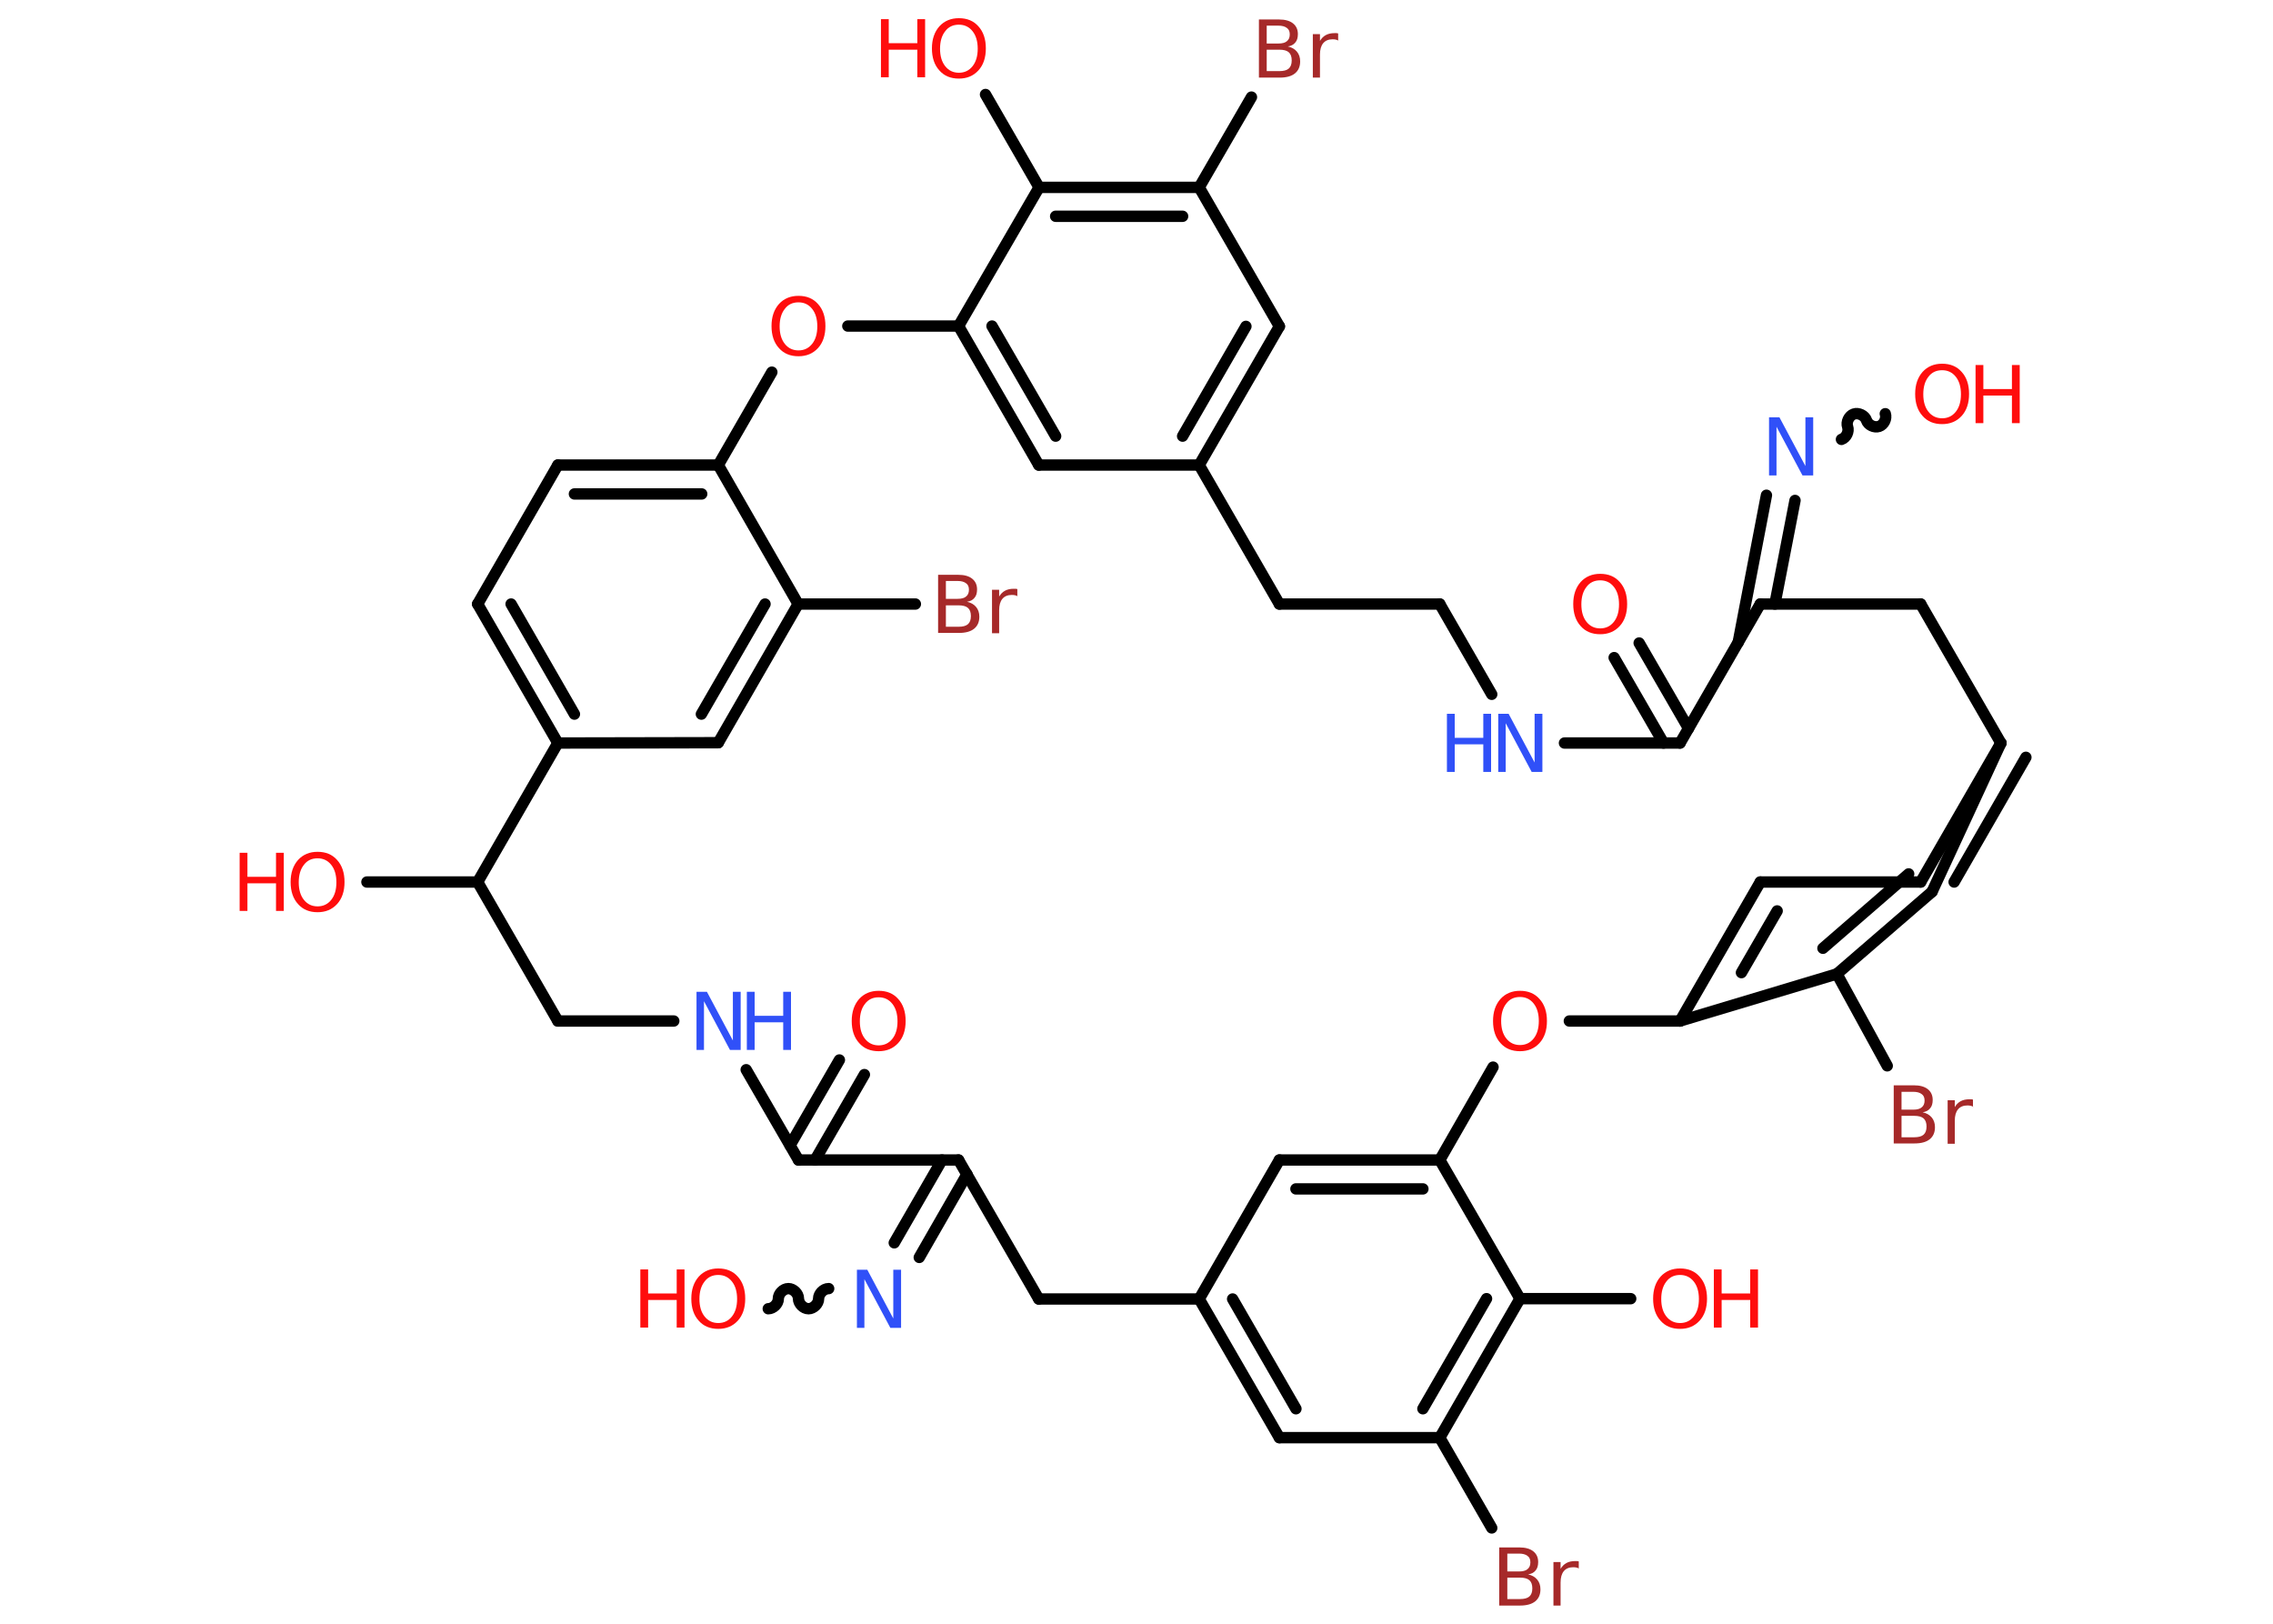 <?xml version='1.0' encoding='UTF-8'?>
<!DOCTYPE svg PUBLIC "-//W3C//DTD SVG 1.1//EN" "http://www.w3.org/Graphics/SVG/1.1/DTD/svg11.dtd">
<svg version='1.2' xmlns='http://www.w3.org/2000/svg' xmlns:xlink='http://www.w3.org/1999/xlink' width='70.0mm' height='50.0mm' viewBox='0 0 70.0 50.0'>
  <desc>Generated by the Chemistry Development Kit (http://github.com/cdk)</desc>
  <g stroke-linecap='round' stroke-linejoin='round' stroke='#000000' stroke-width='.35' fill='#FF0D0D'>
    <rect x='.0' y='.0' width='70.0' height='50.0' fill='#FFFFFF' stroke='none'/>
    <g id='mol1' class='mol'>
      <g id='mol1bnd1' class='bond'>
        <line x1='50.48' y1='19.8' x2='52.0' y2='22.43'/>
        <line x1='49.71' y1='20.25' x2='51.23' y2='22.88'/>
      </g>
      <line id='mol1bnd2' class='bond' x1='51.74' y1='22.88' x2='48.18' y2='22.88'/>
      <line id='mol1bnd3' class='bond' x1='45.94' y1='21.38' x2='44.34' y2='18.6'/>
      <line id='mol1bnd4' class='bond' x1='44.34' y1='18.6' x2='39.4' y2='18.6'/>
      <line id='mol1bnd5' class='bond' x1='39.4' y1='18.6' x2='36.93' y2='14.32'/>
      <g id='mol1bnd6' class='bond'>
        <line x1='36.93' y1='14.32' x2='39.4' y2='10.05'/>
        <line x1='36.42' y1='13.43' x2='38.37' y2='10.05'/>
      </g>
      <line id='mol1bnd7' class='bond' x1='39.4' y1='10.05' x2='36.93' y2='5.77'/>
      <line id='mol1bnd8' class='bond' x1='36.93' y1='5.77' x2='38.54' y2='2.99'/>
      <g id='mol1bnd9' class='bond'>
        <line x1='36.93' y1='5.77' x2='32.0' y2='5.77'/>
        <line x1='36.42' y1='6.66' x2='32.51' y2='6.66'/>
      </g>
      <line id='mol1bnd10' class='bond' x1='32.0' y1='5.77' x2='30.35' y2='2.91'/>
      <line id='mol1bnd11' class='bond' x1='32.0' y1='5.77' x2='29.52' y2='10.04'/>
      <g id='mol1bnd12' class='bond'>
        <line x1='29.52' y1='10.04' x2='31.99' y2='14.32'/>
        <line x1='30.55' y1='10.04' x2='32.51' y2='13.43'/>
      </g>
      <line id='mol1bnd13' class='bond' x1='36.93' y1='14.32' x2='31.99' y2='14.32'/>
      <line id='mol1bnd14' class='bond' x1='29.52' y1='10.04' x2='26.11' y2='10.04'/>
      <line id='mol1bnd15' class='bond' x1='23.77' y1='11.46' x2='22.12' y2='14.32'/>
      <g id='mol1bnd16' class='bond'>
        <line x1='22.12' y1='14.32' x2='17.18' y2='14.32'/>
        <line x1='21.61' y1='15.21' x2='17.69' y2='15.21'/>
      </g>
      <line id='mol1bnd17' class='bond' x1='17.18' y1='14.32' x2='14.71' y2='18.6'/>
      <g id='mol1bnd18' class='bond'>
        <line x1='14.71' y1='18.6' x2='17.18' y2='22.88'/>
        <line x1='15.74' y1='18.6' x2='17.69' y2='21.99'/>
      </g>
      <line id='mol1bnd19' class='bond' x1='17.18' y1='22.88' x2='22.12' y2='22.87'/>
      <g id='mol1bnd20' class='bond'>
        <line x1='22.12' y1='22.87' x2='24.58' y2='18.6'/>
        <line x1='21.6' y1='21.99' x2='23.56' y2='18.6'/>
      </g>
      <line id='mol1bnd21' class='bond' x1='22.12' y1='14.32' x2='24.58' y2='18.6'/>
      <line id='mol1bnd22' class='bond' x1='24.58' y1='18.6' x2='28.19' y2='18.6'/>
      <line id='mol1bnd23' class='bond' x1='17.18' y1='22.88' x2='14.71' y2='27.16'/>
      <line id='mol1bnd24' class='bond' x1='14.71' y1='27.16' x2='11.3' y2='27.16'/>
      <line id='mol1bnd25' class='bond' x1='14.71' y1='27.16' x2='17.18' y2='31.44'/>
      <line id='mol1bnd26' class='bond' x1='17.18' y1='31.44' x2='20.75' y2='31.44'/>
      <line id='mol1bnd27' class='bond' x1='22.98' y1='32.94' x2='24.59' y2='35.72'/>
      <g id='mol1bnd28' class='bond'>
        <line x1='24.33' y1='35.27' x2='25.85' y2='32.64'/>
        <line x1='25.1' y1='35.72' x2='26.62' y2='33.09'/>
      </g>
      <line id='mol1bnd29' class='bond' x1='24.59' y1='35.72' x2='29.52' y2='35.72'/>
      <g id='mol1bnd30' class='bond'>
        <line x1='29.78' y1='36.16' x2='28.31' y2='38.72'/>
        <line x1='29.01' y1='35.72' x2='27.54' y2='38.27'/>
      </g>
      <path id='mol1bnd31' class='bond' d='M23.66 40.3c.15 .0 .31 -.15 .31 -.31c.0 -.15 .15 -.31 .31 -.31c.15 .0 .31 .15 .31 .31c-.0 .15 .15 .31 .31 .31c.15 .0 .31 -.15 .31 -.31c.0 -.15 .15 -.31 .31 -.31' fill='none' stroke='#000000' stroke-width='.35'/>
      <line id='mol1bnd32' class='bond' x1='29.52' y1='35.72' x2='31.99' y2='40.0'/>
      <line id='mol1bnd33' class='bond' x1='31.99' y1='40.0' x2='36.93' y2='40.0'/>
      <g id='mol1bnd34' class='bond'>
        <line x1='36.93' y1='40.0' x2='39.4' y2='44.27'/>
        <line x1='37.96' y1='40.0' x2='39.91' y2='43.38'/>
      </g>
      <line id='mol1bnd35' class='bond' x1='39.4' y1='44.27' x2='44.34' y2='44.27'/>
      <line id='mol1bnd36' class='bond' x1='44.34' y1='44.27' x2='45.94' y2='47.05'/>
      <g id='mol1bnd37' class='bond'>
        <line x1='44.34' y1='44.27' x2='46.81' y2='39.99'/>
        <line x1='43.82' y1='43.38' x2='45.78' y2='39.99'/>
      </g>
      <line id='mol1bnd38' class='bond' x1='46.81' y1='39.99' x2='50.22' y2='39.99'/>
      <line id='mol1bnd39' class='bond' x1='46.81' y1='39.99' x2='44.34' y2='35.72'/>
      <g id='mol1bnd40' class='bond'>
        <line x1='44.34' y1='35.72' x2='39.4' y2='35.72'/>
        <line x1='43.82' y1='36.61' x2='39.91' y2='36.61'/>
      </g>
      <line id='mol1bnd41' class='bond' x1='36.93' y1='40.0' x2='39.4' y2='35.72'/>
      <line id='mol1bnd42' class='bond' x1='44.34' y1='35.72' x2='45.98' y2='32.86'/>
      <line id='mol1bnd43' class='bond' x1='48.33' y1='31.44' x2='51.74' y2='31.44'/>
      <g id='mol1bnd44' class='bond'>
        <line x1='54.21' y1='27.16' x2='51.74' y2='31.44'/>
        <line x1='54.73' y1='28.05' x2='53.63' y2='29.95'/>
      </g>
      <line id='mol1bnd45' class='bond' x1='54.21' y1='27.16' x2='59.15' y2='27.16'/>
      <g id='mol1bnd46' class='bond'>
        <line x1='61.62' y1='22.88' x2='59.15' y2='27.16'/>
        <line x1='62.39' y1='23.32' x2='60.18' y2='27.16'/>
      </g>
      <line id='mol1bnd47' class='bond' x1='61.62' y1='22.88' x2='59.5' y2='27.46'/>
      <g id='mol1bnd48' class='bond'>
        <line x1='56.57' y1='29.99' x2='59.5' y2='27.46'/>
        <line x1='56.14' y1='29.2' x2='58.78' y2='26.91'/>
      </g>
      <line id='mol1bnd49' class='bond' x1='51.74' y1='31.44' x2='56.57' y2='29.99'/>
      <line id='mol1bnd50' class='bond' x1='56.57' y1='29.99' x2='58.12' y2='32.82'/>
      <line id='mol1bnd51' class='bond' x1='61.62' y1='22.88' x2='59.15' y2='18.6'/>
      <line id='mol1bnd52' class='bond' x1='59.15' y1='18.6' x2='54.21' y2='18.6'/>
      <line id='mol1bnd53' class='bond' x1='51.74' y1='22.88' x2='54.21' y2='18.6'/>
      <g id='mol1bnd54' class='bond'>
        <line x1='53.53' y1='19.78' x2='54.4' y2='15.25'/>
        <line x1='54.66' y1='18.6' x2='55.28' y2='15.41'/>
      </g>
      <path id='mol1bnd55' class='bond' d='M58.06 12.74c.05 .15 -.04 .34 -.19 .39c-.15 .05 -.34 -.04 -.39 -.19c-.05 -.15 -.25 -.24 -.39 -.19c-.15 .05 -.24 .25 -.19 .39c.05 .15 -.04 .34 -.19 .39' fill='none' stroke='#000000' stroke-width='.35'/>
      <path id='mol1atm1' class='atom' d='M49.28 17.87q-.27 .0 -.42 .2q-.16 .2 -.16 .54q.0 .34 .16 .54q.16 .2 .42 .2q.26 .0 .42 -.2q.16 -.2 .16 -.54q.0 -.34 -.16 -.54q-.16 -.2 -.42 -.2zM49.28 17.67q.38 .0 .6 .25q.23 .25 .23 .68q.0 .43 -.23 .68q-.23 .25 -.6 .25q-.38 .0 -.6 -.25q-.23 -.25 -.23 -.68q.0 -.42 .23 -.68q.23 -.25 .6 -.25z' stroke='none'/>
      <g id='mol1atm3' class='atom'>
        <path d='M46.13 21.98h.33l.8 1.5v-1.5h.24v1.79h-.33l-.8 -1.5v1.5h-.23v-1.79z' stroke='none' fill='#3050F8'/>
        <path d='M44.56 21.98h.24v.74h.88v-.74h.24v1.79h-.24v-.85h-.88v.85h-.24v-1.79z' stroke='none' fill='#3050F8'/>
      </g>
      <path id='mol1atm9' class='atom' d='M39.01 1.53v.66h.39q.2 .0 .29 -.08q.09 -.08 .09 -.25q.0 -.17 -.09 -.25q-.09 -.08 -.29 -.08h-.39zM39.01 .8v.54h.36q.18 .0 .26 -.07q.09 -.07 .09 -.21q.0 -.14 -.09 -.2q-.09 -.07 -.26 -.07h-.36zM38.77 .6h.62q.28 .0 .43 .12q.15 .12 .15 .33q.0 .17 -.08 .26q-.08 .1 -.23 .12q.18 .04 .28 .16q.1 .12 .1 .3q.0 .24 -.16 .37q-.16 .13 -.47 .13h-.64v-1.79zM41.22 1.25q-.04 -.02 -.08 -.03q-.04 -.01 -.1 -.01q-.19 .0 -.29 .12q-.1 .12 -.1 .35v.71h-.22v-1.34h.22v.21q.07 -.12 .18 -.18q.11 -.06 .27 -.06q.02 .0 .05 .0q.03 .0 .06 .01v.23z' stroke='none' fill='#A62929'/>
      <g id='mol1atm11' class='atom'>
        <path d='M29.53 .76q-.27 .0 -.42 .2q-.16 .2 -.16 .54q.0 .34 .16 .54q.16 .2 .42 .2q.26 .0 .42 -.2q.16 -.2 .16 -.54q.0 -.34 -.16 -.54q-.16 -.2 -.42 -.2zM29.53 .56q.38 .0 .6 .25q.23 .25 .23 .68q.0 .43 -.23 .68q-.23 .25 -.6 .25q-.38 .0 -.6 -.25q-.23 -.25 -.23 -.68q.0 -.42 .23 -.68q.23 -.25 .6 -.25z' stroke='none'/>
        <path d='M27.13 .59h.24v.74h.88v-.74h.24v1.79h-.24v-.85h-.88v.85h-.24v-1.79z' stroke='none'/>
      </g>
      <path id='mol1atm14' class='atom' d='M24.59 9.31q-.27 .0 -.42 .2q-.16 .2 -.16 .54q.0 .34 .16 .54q.16 .2 .42 .2q.26 .0 .42 -.2q.16 -.2 .16 -.54q.0 -.34 -.16 -.54q-.16 -.2 -.42 -.2zM24.59 9.11q.38 .0 .6 .25q.23 .25 .23 .68q.0 .43 -.23 .68q-.23 .25 -.6 .25q-.38 .0 -.6 -.25q-.23 -.25 -.23 -.68q.0 -.42 .23 -.68q.23 -.25 .6 -.25z' stroke='none'/>
      <path id='mol1atm21' class='atom' d='M29.13 18.64v.66h.39q.2 .0 .29 -.08q.09 -.08 .09 -.25q.0 -.17 -.09 -.25q-.09 -.08 -.29 -.08h-.39zM29.13 17.9v.54h.36q.18 .0 .26 -.07q.09 -.07 .09 -.21q.0 -.14 -.09 -.2q-.09 -.07 -.26 -.07h-.36zM28.89 17.7h.62q.28 .0 .43 .12q.15 .12 .15 .33q.0 .17 -.08 .26q-.08 .1 -.23 .12q.18 .04 .28 .16q.1 .12 .1 .3q.0 .24 -.16 .37q-.16 .13 -.47 .13h-.64v-1.79zM31.34 18.36q-.04 -.02 -.08 -.03q-.04 -.01 -.1 -.01q-.19 .0 -.29 .12q-.1 .12 -.1 .35v.71h-.22v-1.34h.22v.21q.07 -.12 .18 -.18q.11 -.06 .27 -.06q.02 .0 .05 .0q.03 .0 .06 .01v.23z' stroke='none' fill='#A62929'/>
      <g id='mol1atm23' class='atom'>
        <path d='M9.78 26.43q-.27 .0 -.42 .2q-.16 .2 -.16 .54q.0 .34 .16 .54q.16 .2 .42 .2q.26 .0 .42 -.2q.16 -.2 .16 -.54q.0 -.34 -.16 -.54q-.16 -.2 -.42 -.2zM9.78 26.23q.38 .0 .6 .25q.23 .25 .23 .68q.0 .43 -.23 .68q-.23 .25 -.6 .25q-.38 .0 -.6 -.25q-.23 -.25 -.23 -.68q.0 -.42 .23 -.68q.23 -.25 .6 -.25z' stroke='none'/>
        <path d='M7.38 26.26h.24v.74h.88v-.74h.24v1.79h-.24v-.85h-.88v.85h-.24v-1.79z' stroke='none'/>
      </g>
      <g id='mol1atm25' class='atom'>
        <path d='M21.44 30.54h.33l.8 1.5v-1.5h.24v1.79h-.33l-.8 -1.5v1.5h-.23v-1.79z' stroke='none' fill='#3050F8'/>
        <path d='M23.0 30.54h.24v.74h.88v-.74h.24v1.79h-.24v-.85h-.88v.85h-.24v-1.79z' stroke='none' fill='#3050F8'/>
      </g>
      <path id='mol1atm27' class='atom' d='M27.06 30.71q-.27 .0 -.42 .2q-.16 .2 -.16 .54q.0 .34 .16 .54q.16 .2 .42 .2q.26 .0 .42 -.2q.16 -.2 .16 -.54q.0 -.34 -.16 -.54q-.16 -.2 -.42 -.2zM27.06 30.51q.38 .0 .6 .25q.23 .25 .23 .68q.0 .43 -.23 .68q-.23 .25 -.6 .25q-.38 .0 -.6 -.25q-.23 -.25 -.23 -.68q.0 -.42 .23 -.68q.23 -.25 .6 -.25z' stroke='none'/>
      <path id='mol1atm29' class='atom' d='M26.38 39.1h.33l.8 1.5v-1.5h.24v1.79h-.33l-.8 -1.5v1.5h-.23v-1.79z' stroke='none' fill='#3050F8'/>
      <g id='mol1atm30' class='atom'>
        <path d='M22.12 39.26q-.27 .0 -.42 .2q-.16 .2 -.16 .54q.0 .34 .16 .54q.16 .2 .42 .2q.26 .0 .42 -.2q.16 -.2 .16 -.54q.0 -.34 -.16 -.54q-.16 -.2 -.42 -.2zM22.12 39.06q.38 .0 .6 .25q.23 .25 .23 .68q.0 .43 -.23 .68q-.23 .25 -.6 .25q-.38 .0 -.6 -.25q-.23 -.25 -.23 -.68q.0 -.42 .23 -.68q.23 -.25 .6 -.25z' stroke='none'/>
        <path d='M19.72 39.09h.24v.74h.88v-.74h.24v1.79h-.24v-.85h-.88v.85h-.24v-1.79z' stroke='none'/>
      </g>
      <path id='mol1atm35' class='atom' d='M46.42 48.58v.66h.39q.2 .0 .29 -.08q.09 -.08 .09 -.25q.0 -.17 -.09 -.25q-.09 -.08 -.29 -.08h-.39zM46.42 47.85v.54h.36q.18 .0 .26 -.07q.09 -.07 .09 -.21q.0 -.14 -.09 -.2q-.09 -.07 -.26 -.07h-.36zM46.17 47.65h.62q.28 .0 .43 .12q.15 .12 .15 .33q.0 .17 -.08 .26q-.08 .1 -.23 .12q.18 .04 .28 .16q.1 .12 .1 .3q.0 .24 -.16 .37q-.16 .13 -.47 .13h-.64v-1.79zM48.63 48.3q-.04 -.02 -.08 -.03q-.04 -.01 -.1 -.01q-.19 .0 -.29 .12q-.1 .12 -.1 .35v.71h-.22v-1.34h.22v.21q.07 -.12 .18 -.18q.11 -.06 .27 -.06q.02 .0 .05 .0q.03 .0 .06 .01v.23z' stroke='none' fill='#A62929'/>
      <g id='mol1atm37' class='atom'>
        <path d='M51.74 39.26q-.27 .0 -.42 .2q-.16 .2 -.16 .54q.0 .34 .16 .54q.16 .2 .42 .2q.26 .0 .42 -.2q.16 -.2 .16 -.54q.0 -.34 -.16 -.54q-.16 -.2 -.42 -.2zM51.74 39.06q.38 .0 .6 .25q.23 .25 .23 .68q.0 .43 -.23 .68q-.23 .25 -.6 .25q-.38 .0 -.6 -.25q-.23 -.25 -.23 -.68q.0 -.42 .23 -.68q.23 -.25 .6 -.25z' stroke='none'/>
        <path d='M52.78 39.09h.24v.74h.88v-.74h.24v1.79h-.24v-.85h-.88v.85h-.24v-1.79z' stroke='none'/>
      </g>
      <path id='mol1atm40' class='atom' d='M46.81 30.7q-.27 .0 -.42 .2q-.16 .2 -.16 .54q.0 .34 .16 .54q.16 .2 .42 .2q.26 .0 .42 -.2q.16 -.2 .16 -.54q.0 -.34 -.16 -.54q-.16 -.2 -.42 -.2zM46.81 30.51q.38 .0 .6 .25q.23 .25 .23 .68q.0 .43 -.23 .68q-.23 .25 -.6 .25q-.38 .0 -.6 -.25q-.23 -.25 -.23 -.68q.0 -.42 .23 -.68q.23 -.25 .6 -.25z' stroke='none'/>
      <path id='mol1atm47' class='atom' d='M58.56 34.36v.66h.39q.2 .0 .29 -.08q.09 -.08 .09 -.25q.0 -.17 -.09 -.25q-.09 -.08 -.29 -.08h-.39zM58.56 33.63v.54h.36q.18 .0 .26 -.07q.09 -.07 .09 -.21q.0 -.14 -.09 -.2q-.09 -.07 -.26 -.07h-.36zM58.32 33.42h.62q.28 .0 .43 .12q.15 .12 .15 .33q.0 .17 -.08 .26q-.08 .1 -.23 .12q.18 .04 .28 .16q.1 .12 .1 .3q.0 .24 -.16 .37q-.16 .13 -.47 .13h-.64v-1.79zM60.77 34.08q-.04 -.02 -.08 -.03q-.04 -.01 -.1 -.01q-.19 .0 -.29 .12q-.1 .12 -.1 .35v.71h-.22v-1.34h.22v.21q.07 -.12 .18 -.18q.11 -.06 .27 -.06q.02 .0 .05 .0q.03 .0 .06 .01v.23z' stroke='none' fill='#A62929'/>
      <path id='mol1atm50' class='atom' d='M54.47 12.85h.33l.8 1.5v-1.5h.24v1.79h-.33l-.8 -1.5v1.5h-.23v-1.79z' stroke='none' fill='#3050F8'/>
      <g id='mol1atm51' class='atom'>
        <path d='M59.81 11.4q-.27 .0 -.42 .2q-.16 .2 -.16 .54q.0 .34 .16 .54q.16 .2 .42 .2q.26 .0 .42 -.2q.16 -.2 .16 -.54q.0 -.34 -.16 -.54q-.16 -.2 -.42 -.2zM59.81 11.2q.38 .0 .6 .25q.23 .25 .23 .68q.0 .43 -.23 .68q-.23 .25 -.6 .25q-.38 .0 -.6 -.25q-.23 -.25 -.23 -.68q.0 -.42 .23 -.68q.23 -.25 .6 -.25z' stroke='none'/>
        <path d='M60.84 11.24h.24v.74h.88v-.74h.24v1.79h-.24v-.85h-.88v.85h-.24v-1.79z' stroke='none'/>
      </g>
    </g>
  </g>
</svg>
